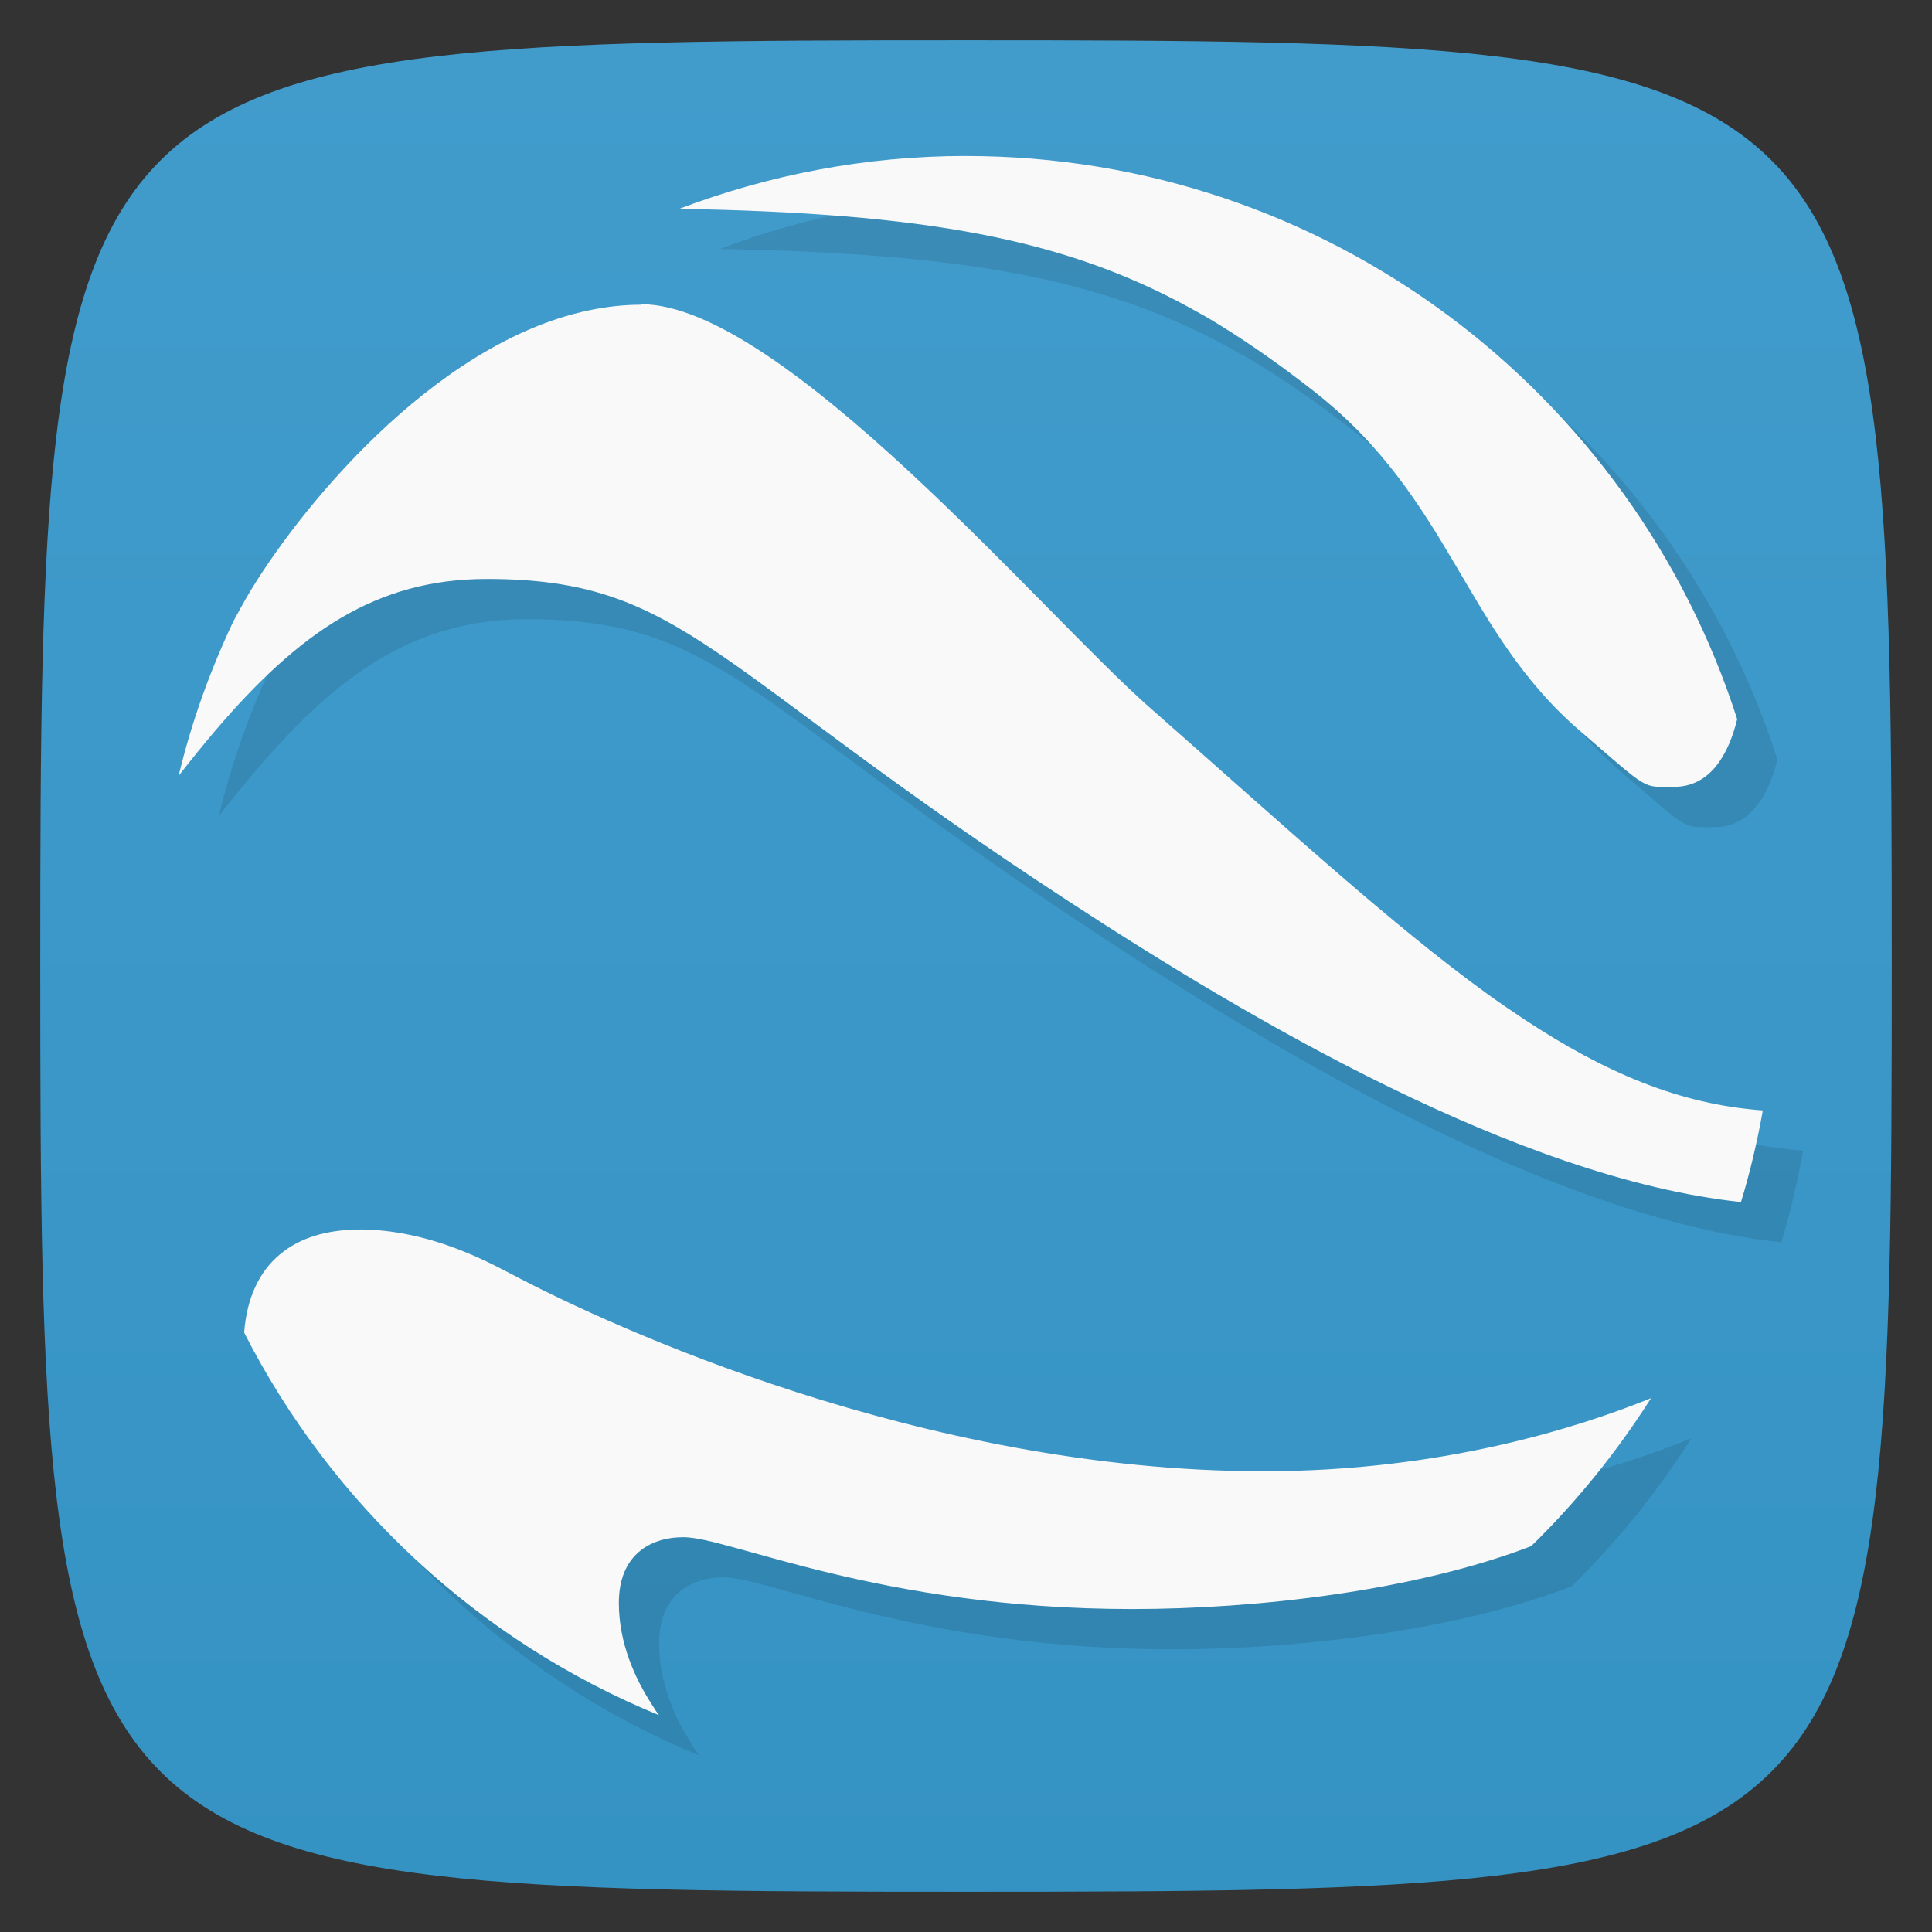 <svg viewBox="0 0 48 48" xmlns="http://www.w3.org/2000/svg" xmlns:xlink="http://www.w3.org/1999/xlink">
  <rect x="0" y="0" width="48" height="48" fill="#333333" stroke="none"/>
  <linearGradient id="a" gradientTransform="matrix(0 -1 1 0 -0 48)" gradientUnits="userSpaceOnUse" x1="1" x2="47">
    <stop offset="0" stop-color="#3593c3"/>
    <stop offset="1" stop-color="#419ccc"/>
  </linearGradient>
  <path d="m47 24c0 22.703-.297 23-23 23-22.703 0-23-.297-23-23 0-22.703.297-23 23-23 22.703 0 23 .297 23 23z" fill="url(#a)"/>
  <path d="m24 3.875c-2.512 0-4.906.473-7.125 1.313 6.102.105 9.543.742 12.668 2.449.258.141.523.289.777.449.773.477 1.539 1.02 2.332 1.641 3.41 2.68 3.707 5.941 6.605 8.434 1.762 1.516 1.523 1.387 2.34 1.387.895 0 1.348-.805 1.563-1.68-2.598-8.113-10.195-13.992-19.16-13.992m-8.07 3.695c-.426 0-.848.047-1.266.133-.141.031-.277.059-.418.098-3.855 1.035-7.156 5.289-8.234 7.242-.066.121-.145.27-.219.402-.574 1.215-1.035 2.492-1.355 3.828.309-.395.609-.766.906-1.117 2.09-2.449 4-3.773 6.75-3.773 4.898 0 5.523 2.184 14.504 8.04 4.418 2.883 11.125 6.852 16.656 7.441.227-.738.406-1.512.543-2.277-2.066-.148-3.93-.941-5.949-2.277-.285-.191-.578-.387-.875-.602-2.359-1.703-4.984-4.117-8.398-7.121-2.602-2.277-9.141-10.03-12.645-10.03m-7.02 22.992c-1.555 0-2.711.785-2.844 2.559 2.18 4.277 5.836 7.668 10.305 9.504-.063-.082-.117-.172-.176-.266-.418-.645-.82-1.52-.82-2.523 0-1.172.754-1.633 1.609-1.633 1.133 0 4.879 1.785 11.145 1.785 3.137 0 7.05-.461 9.914-1.563 1.129-1.102 2.125-2.336 2.977-3.676-1.832.742-5.219 1.816-9.625 1.816-8.52 0-16.285-3.645-18.527-4.813-.598-.309-2.125-1.195-3.949-1.195m-.008.004" fill-rule="evenodd" opacity=".1" transform="translate(1 1)"/>
  <path d="m24 3.875c-2.512 0-4.906.473-7.125 1.313 6.102.105 9.543.742 12.668 2.449.258.141.523.289.777.449.773.477 1.539 1.02 2.332 1.641 3.41 2.68 3.707 5.941 6.605 8.434 1.762 1.516 1.523 1.387 2.34 1.387.895 0 1.348-.805 1.563-1.68-2.598-8.113-10.195-13.992-19.16-13.992m-8.07 3.695c-.426 0-.848.047-1.266.133-.141.031-.277.059-.418.098-3.855 1.035-7.156 5.289-8.234 7.242-.066.121-.145.27-.219.402-.574 1.215-1.035 2.492-1.355 3.828.309-.395.609-.766.906-1.117 2.09-2.449 4-3.773 6.75-3.773 4.898 0 5.523 2.184 14.504 8.04 4.418 2.883 11.125 6.852 16.656 7.441.227-.738.406-1.512.543-2.277-2.066-.148-3.93-.941-5.949-2.277-.285-.191-.578-.387-.875-.602-2.359-1.703-4.984-4.117-8.398-7.121-2.602-2.277-9.141-10.03-12.645-10.03m-7.02 22.992c-1.555 0-2.711.785-2.844 2.559 2.18 4.277 5.836 7.668 10.305 9.504-.063-.082-.117-.172-.176-.266-.418-.645-.82-1.52-.82-2.523 0-1.172.754-1.633 1.609-1.633 1.133 0 4.879 1.785 11.145 1.785 3.137 0 7.05-.461 9.914-1.563 1.129-1.102 2.125-2.336 2.977-3.676-1.832.742-5.219 1.816-9.625 1.816-8.52 0-16.285-3.645-18.527-4.813-.598-.309-2.125-1.195-3.949-1.195m-.008.004" fill="#f9f9f9" fill-rule="evenodd"/>
</svg>
